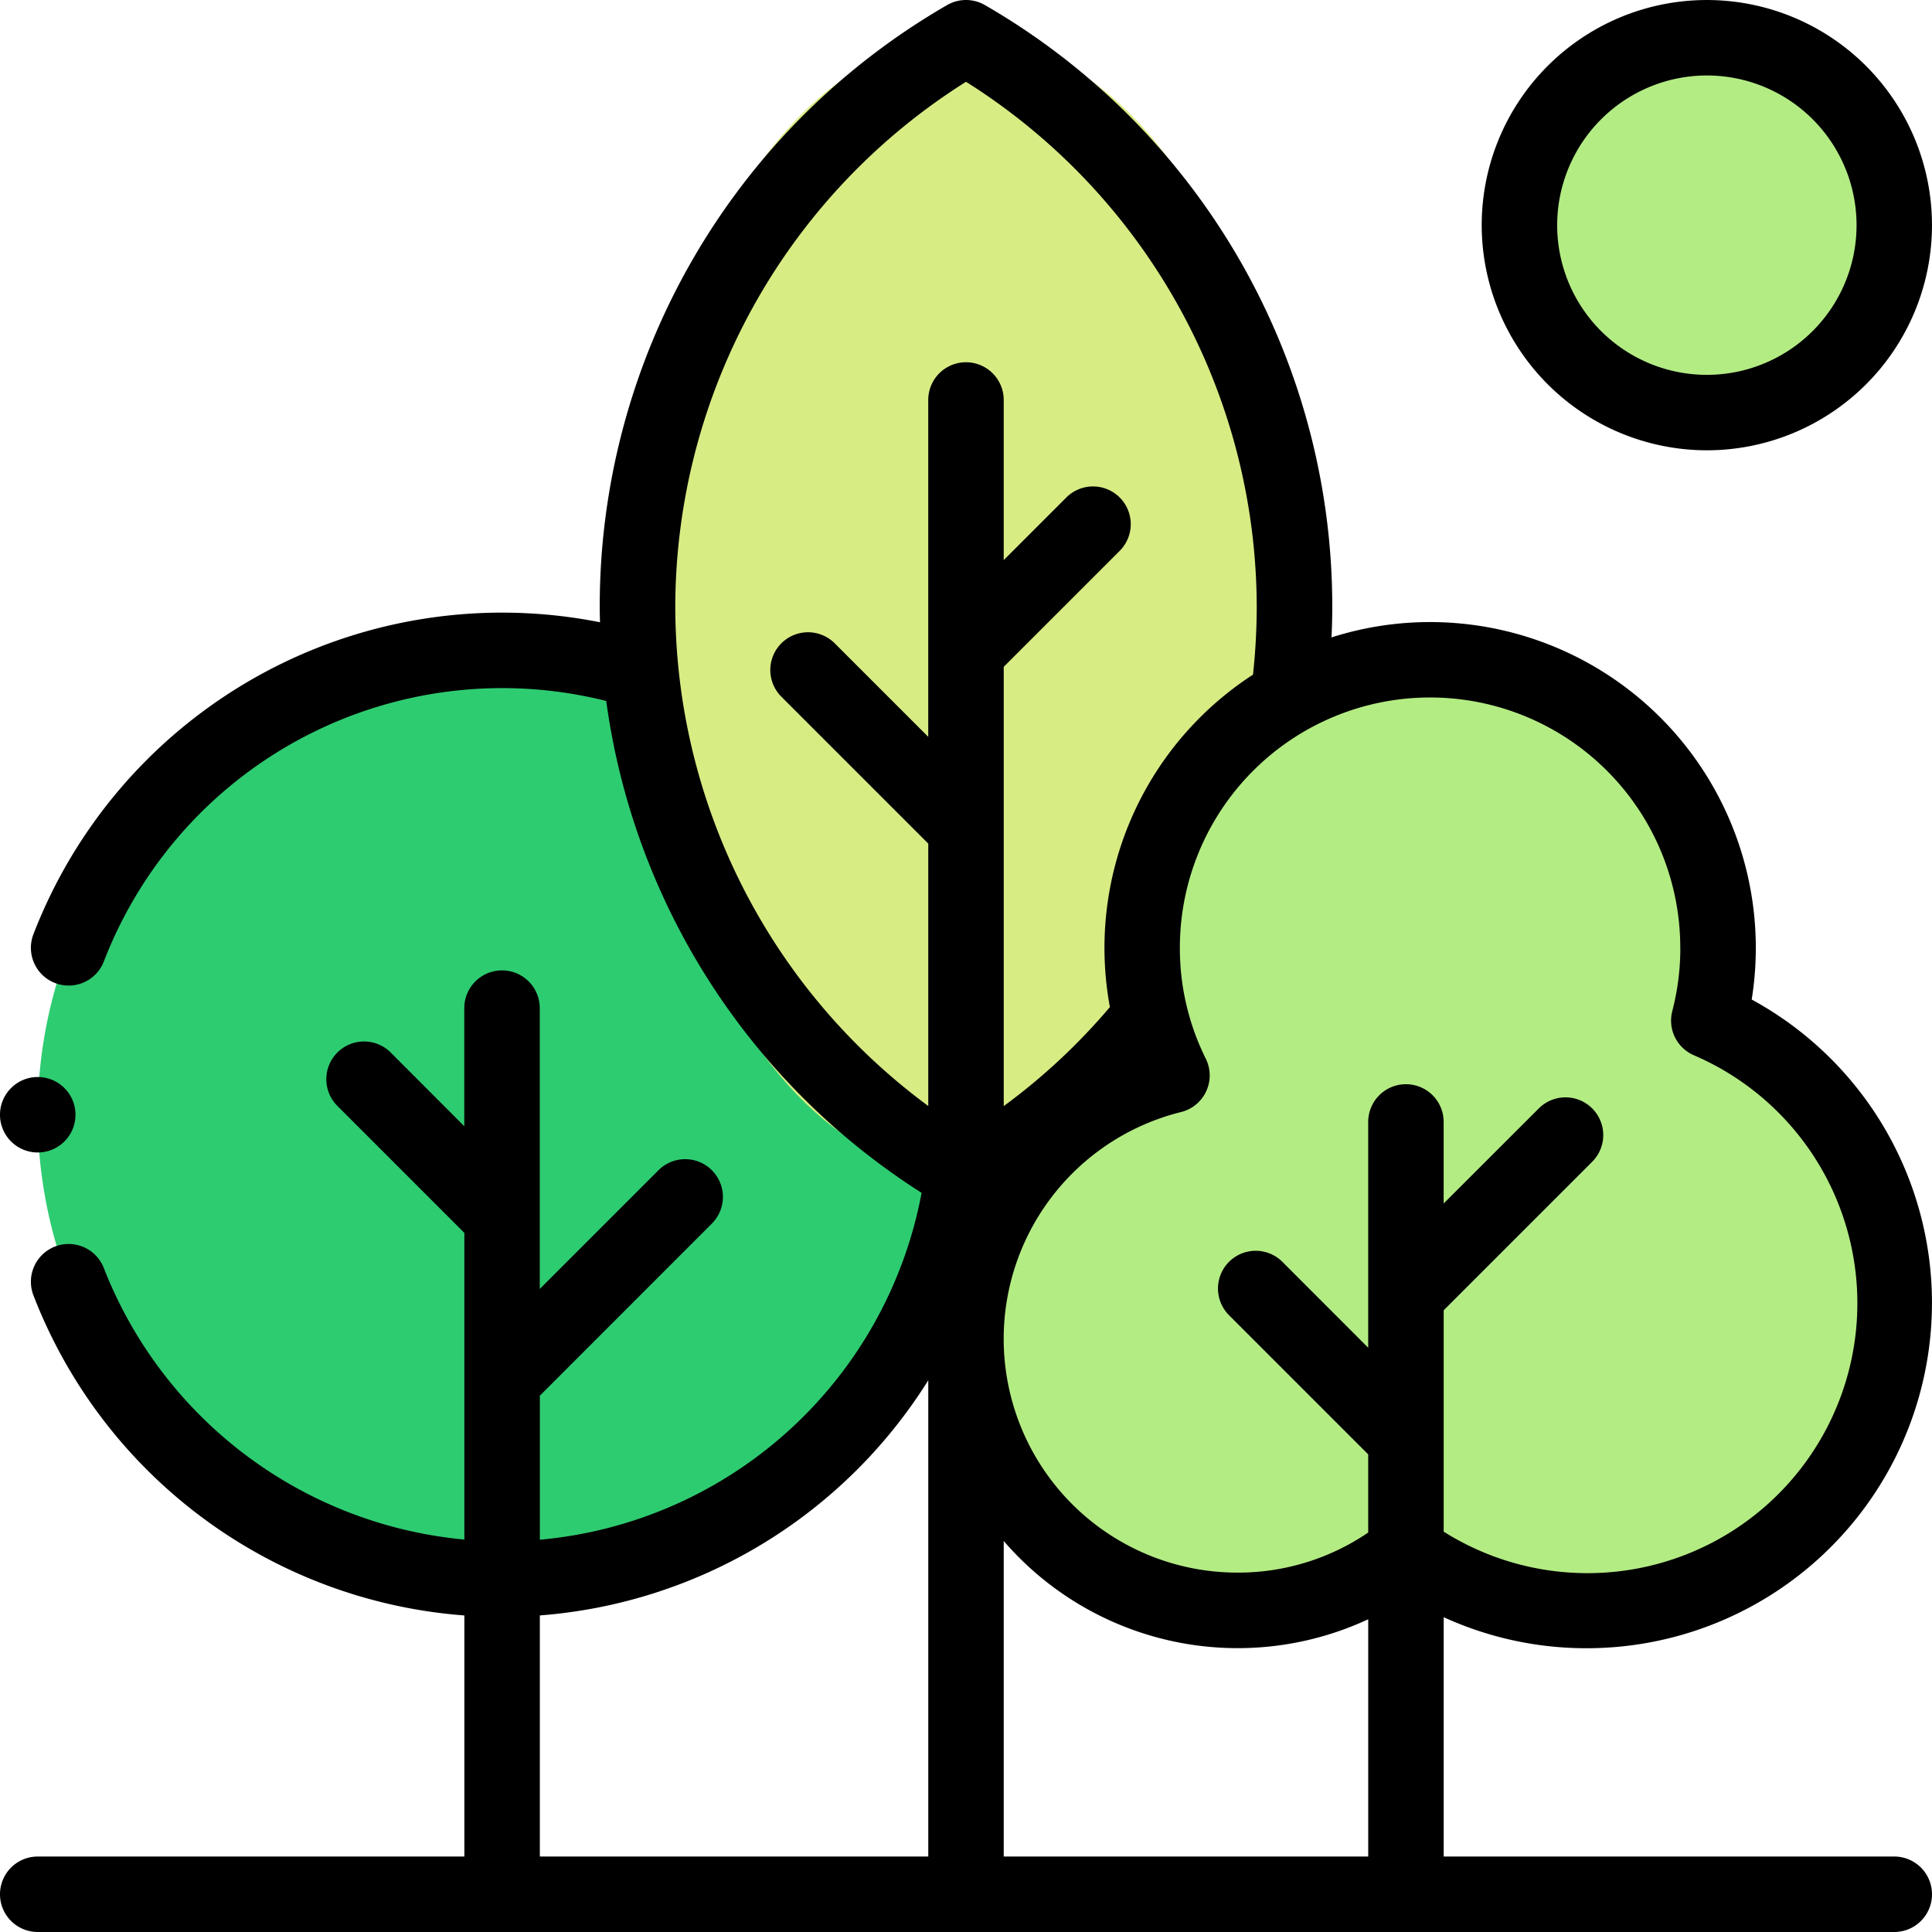 <svg xmlns="http://www.w3.org/2000/svg" width="96" height="96" viewBox="0 0 96 96">
  <g id="earn-rewards-graphic" transform="translate(0 0)">
    <circle id="XMLID_856_" cx="23.075" cy="23.075" r="23.075" transform="translate(1.875 32.317)" fill="#2ecc71"/>
    <ellipse id="XMLID_1633_" cx="16.321" cy="28.274" rx="16.321" ry="28.274" transform="translate(31.679 1.875)" fill="#d8ec84"/>
    <path id="XMLID_849_" d="M292.909,192.777a14.308,14.308,0,1,0-26.671,2.734,13.488,13.488,0,1,0,11.623,23.663,15.285,15.285,0,1,0,15.049-26.4Z" transform="translate(-208 -142.071)" fill="#b4ec84"/>
    <circle id="XMLID_1500_" cx="9.313" cy="9.313" r="9.313" transform="translate(75.5 1.875)" fill="#b4ec84"/>
    <g id="XMLID_61_" transform="translate(0 0)">
      <path id="XMLID_925_" d="M78.841,81.9a17.161,17.161,0,0,0,8.2-32.234A16.192,16.192,0,0,0,71.063,30.91a16.118,16.118,0,0,0-4.9.762c.022-.508.037-1.016.037-1.523A34.5,34.5,0,0,0,48.939.252a1.875,1.875,0,0,0-1.878,0A34.5,34.5,0,0,0,29.8,30.149c0,.257.007.514.013.77a25.065,25.065,0,0,0-4.867-.478A24.958,24.958,0,0,0,1.661,46.422a1.875,1.875,0,1,0,3.5,1.349A21.216,21.216,0,0,1,30.123,34.831a34.464,34.464,0,0,0,15.671,24.44A21.236,21.236,0,0,1,26.825,76.508V69.351L35.372,60.8a1.875,1.875,0,0,0-2.652-2.652l-5.9,5.9V50.093a1.875,1.875,0,1,0-3.75,0v5.868L19.416,52.3a1.875,1.875,0,1,0-2.652,2.652l6.31,6.31V76.5A21.351,21.351,0,0,1,5.161,63.014a1.875,1.875,0,1,0-3.5,1.349A24.96,24.96,0,0,0,23.074,80.271V92.25H1.875a1.875,1.875,0,0,0,0,3.75h92.25a1.875,1.875,0,0,0,0-3.75H71.736V80.358A17.056,17.056,0,0,0,78.841,81.9Zm4.654-34.8a12.478,12.478,0,0,1-.4,3.141,1.875,1.875,0,0,0,1.07,2.193A13.41,13.41,0,1,1,71.736,76.107v-11l7.379-7.379a1.875,1.875,0,0,0-2.652-2.652L71.735,59.8V55.749a1.875,1.875,0,1,0-3.75,0V66.967L63.722,62.7a1.875,1.875,0,0,0-2.652,2.652l6.915,6.915v3.884a11.47,11.47,0,0,1-6.5,1.991,11.614,11.614,0,0,1-2.8-22.885,1.875,1.875,0,0,0,1.229-2.653,12.305,12.305,0,0,1-1.287-5.514,12.432,12.432,0,0,1,24.865,0ZM33.554,30.149A30.889,30.889,0,0,1,48,4.064,30.889,30.889,0,0,1,62.446,30.149a31.274,31.274,0,0,1-.186,3.375A16.177,16.177,0,0,0,55.15,50.041a30.757,30.757,0,0,1-5.275,4.92V33.134l5.762-5.762a1.875,1.875,0,0,0-2.652-2.652l-3.111,3.111V19.875a1.875,1.875,0,0,0-3.75,0V36.613l-4.647-4.647a1.875,1.875,0,1,0-2.652,2.652l7.3,7.3V54.956A30.892,30.892,0,0,1,33.554,30.149ZM26.825,80.27a25.021,25.021,0,0,0,19.3-11.684V92.25h-19.3Zm23.05,11.98V76.573A15.36,15.36,0,0,0,67.986,80.46V92.25Z" transform="translate(0 0)"/>
      <path id="XMLID_1620_" d="M403.854,22.375a11.187,11.187,0,1,0-11.188-11.187A11.2,11.2,0,0,0,403.854,22.375Zm0-18.625a7.438,7.438,0,1,1-7.438,7.438A7.446,7.446,0,0,1,403.854,3.75Z" transform="translate(-319.041 0)"/>
      <path id="XMLID_1622_" d="M1.875,289.17a1.875,1.875,0,1,0-1.326-3.2,1.874,1.874,0,0,0,1.326,3.2Z" transform="translate(0 -231.904)"/>
    </g>
  </g>
</svg>
